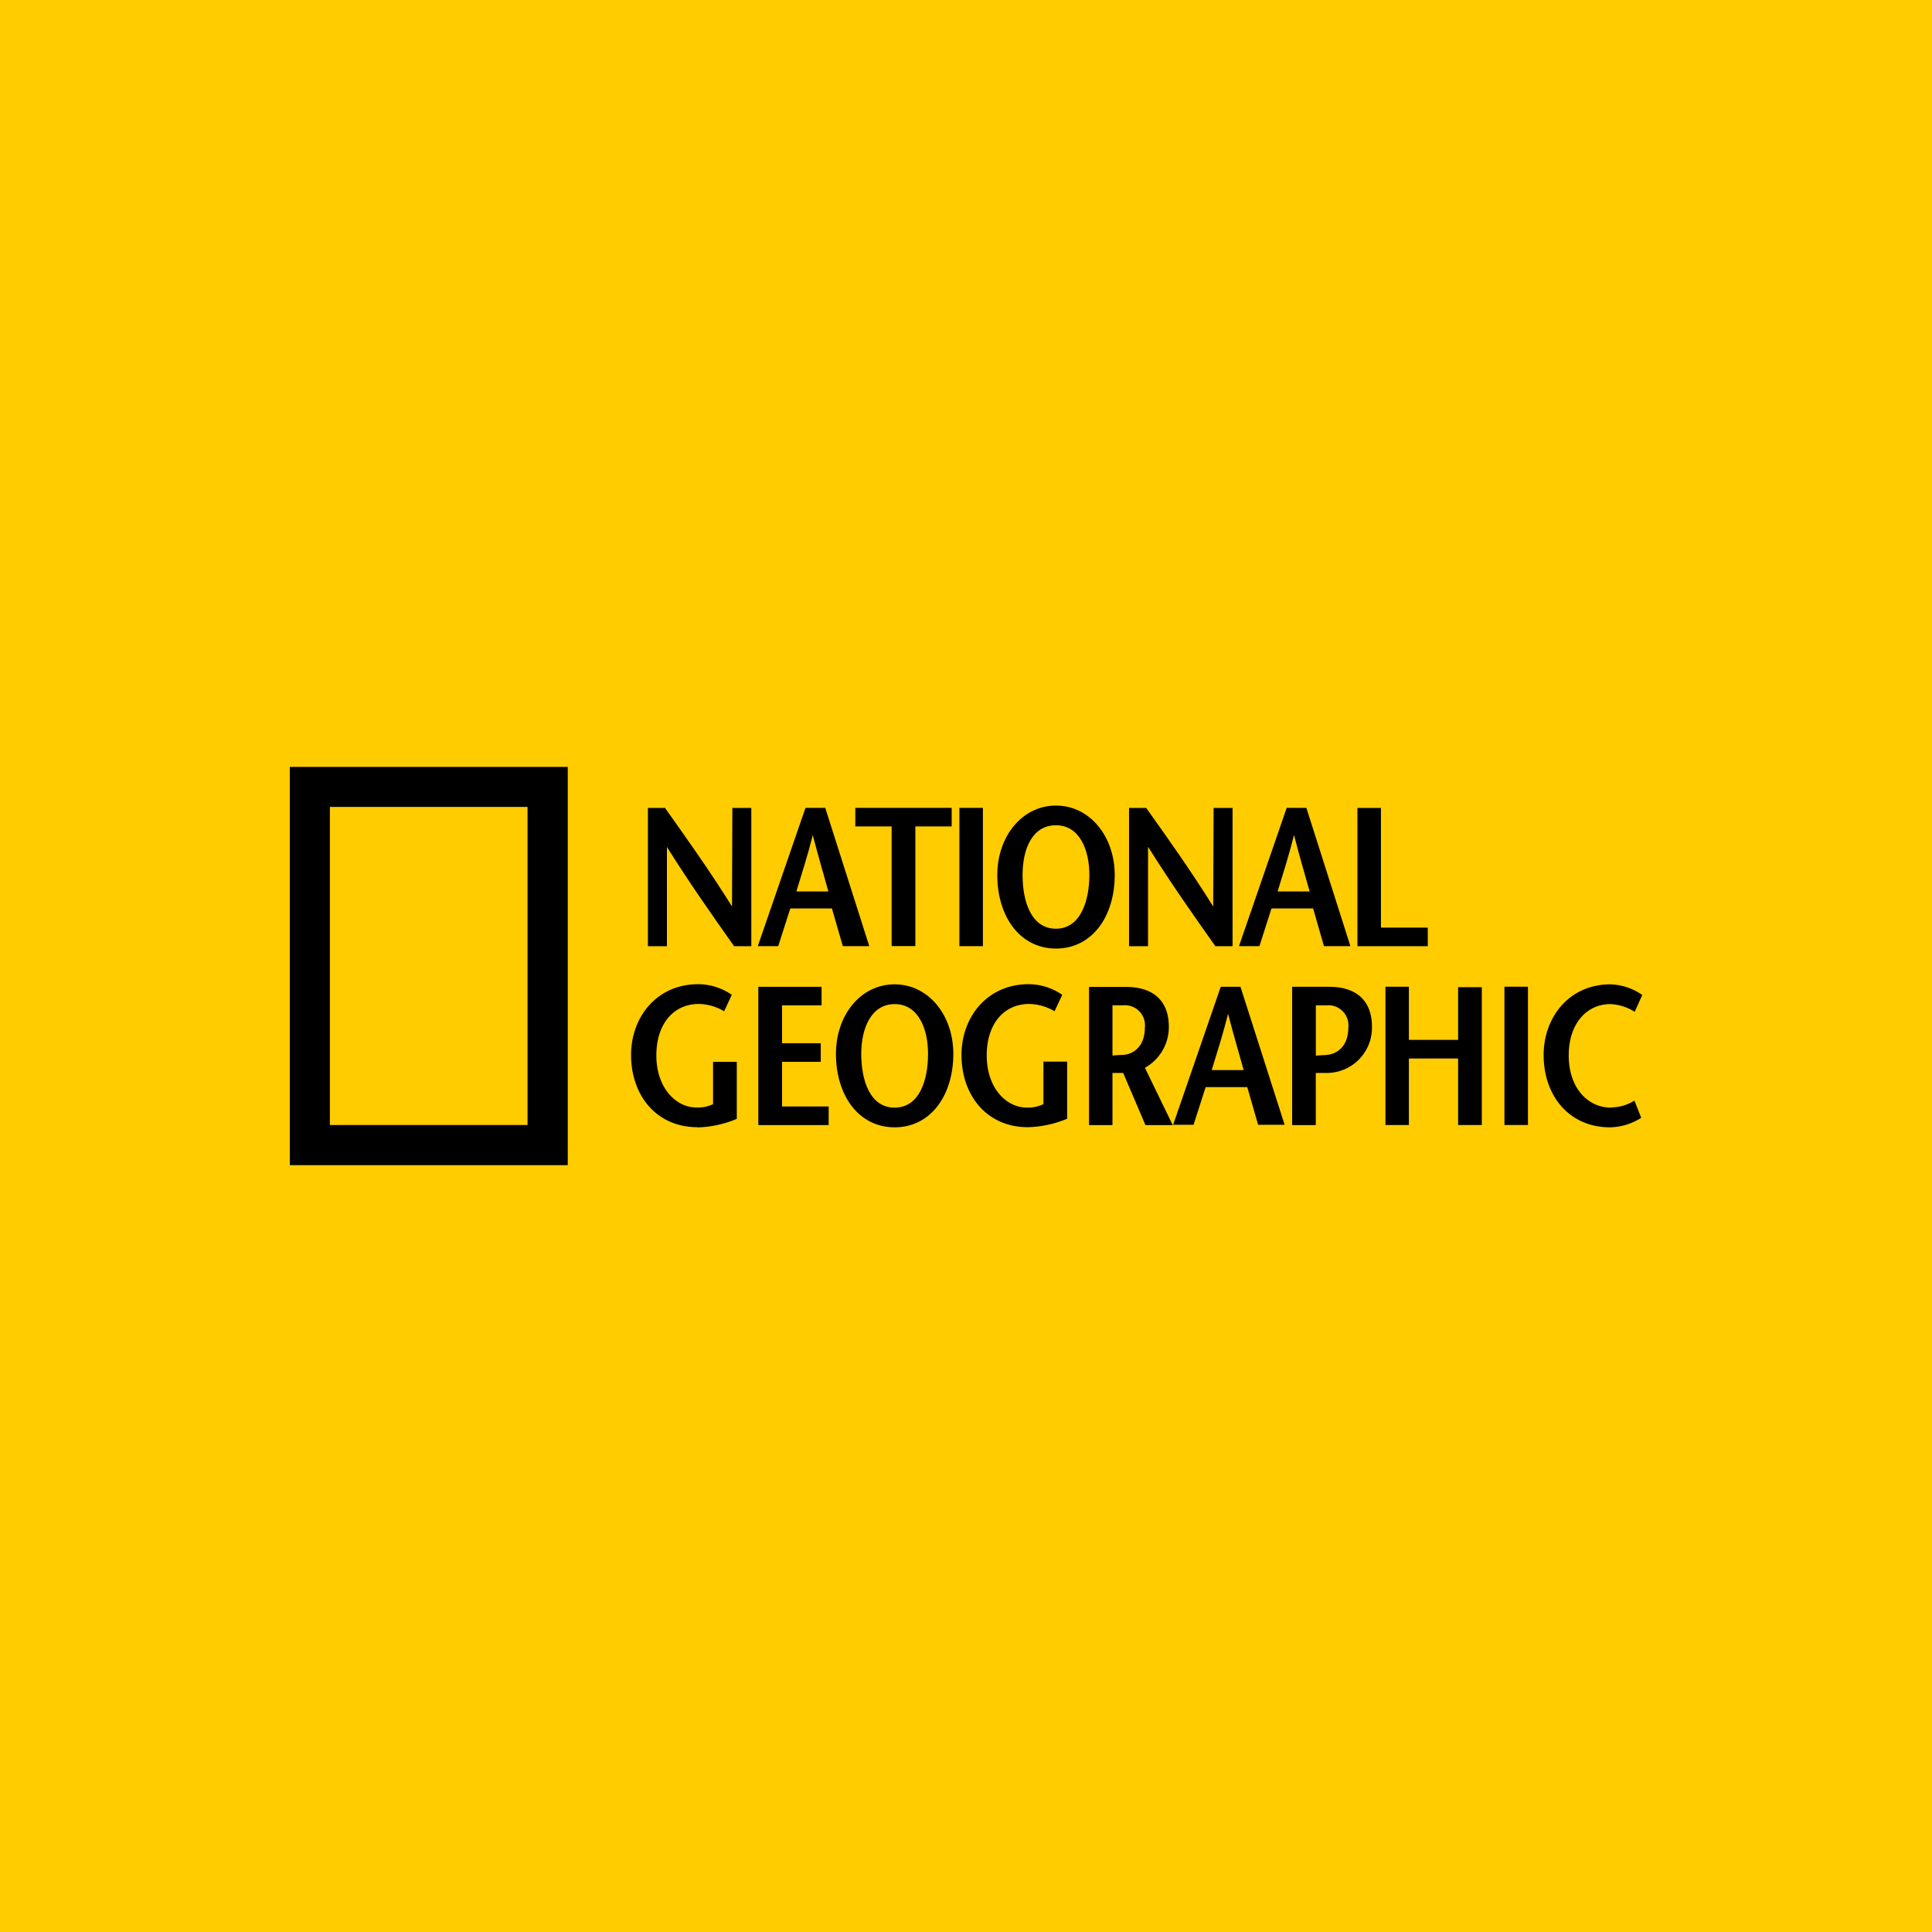 <svg xmlns="http://www.w3.org/2000/svg" viewBox="0 0 283.46 283.46"><defs><style>.cls-1{fill:#fc0;}</style></defs><title>nationalgeographic</title><g id="Layer_2" data-name="Layer 2"><g id="National_Geographic" data-name="National Geographic"><g id="nationalgeographic"><rect class="cls-1" width="283.46" height="283.46"/><g id="logo"><path d="M42.52,170.95H83.3V112.52H42.52Zm5.88-52.56h29v46.67h-29Z"/><path d="M154.93,121.08c3.45,0,4.9,3.57,4.9,7.3s-1.27,7.88-4.9,7.88-4.9-4-4.9-7.88,1.45-7.3,4.9-7.3m0,18.09c5.31,0,8.62-4.72,8.62-10.78,0-5.68-3.66-10.2-8.62-10.2s-8.61,4.52-8.61,10.2c0,6.06,3.31,10.78,8.61,10.78"/><path d="M120.54,147.5v-2.72h-9.28v20.29h10.32v-2.73h-6.84v-6.55h5.68v-2.73h-5.68V147.5h5.8Z"/><path d="M130.82,138.81h3.48V121.25h5.33v-2.72H125.49v2.72h5.33v17.57Z"/><path d="M213.93,152.57h-7.22v-7.8h-3.44v20.29h3.44V155.3h7.22v9.76h3.48V144.84h-3.48Z"/><path d="M97.86,124.28c3.28,5.24,6.55,9.88,9.85,14.55h2.52V118.54h-2.78L107.4,133c-3.25-5.21-6.53-9.82-9.83-14.46H95.06v20.29h2.79l0-14.55Z"/><path d="M119.25,122.53c.82,3.13,1.54,5.6,2.29,8.26h-4.7c.81-2.66,1.62-5.13,2.41-8.26m-3.3,10.76h6.11l1.6,5.53h3.88l-6.46-20.29h-2.9l-7,20.29h3Z"/><path d="M177.78,157c.81-2.67,1.62-5.13,2.4-8.26.81,3.13,1.54,5.59,2.29,8.26h-4.69Zm1.34-12.26-7,20.29h3l1.77-5.53H183l1.59,5.53h3.89L182,144.78h-2.89Z"/><path d="M168.47,124.28c3.28,5.24,6.55,9.88,9.85,14.55h2.52V118.54h-2.78L178,133c-3.25-5.21-6.53-9.82-9.83-14.46h-2.52v20.29h2.79l0-14.55Z"/><path d="M209.48,136.1h-6.87V118.54h-3.45v20.29h10.32V136.1Z"/><path d="M236.36,162.51c-3.36,0-6.2-2.84-6.2-7.66,0-4.61,2.58-7.53,6.12-7.53a7.28,7.28,0,0,1,3.56,1.13l1.11-2.47a8.59,8.59,0,0,0-4.67-1.56c-6.06,0-9.8,4.84-9.8,10.37,0,6,3.77,10.61,9.75,10.61A8.82,8.82,0,0,0,240.8,164l-1-2.52a6.54,6.54,0,0,1-3.47,1"/><path d="M163.22,147.5h1.54a2.94,2.94,0,0,1,3.21,3.28c0,2.72-1.65,3.94-3.3,4-.35,0-1.16.06-1.45.09V147.5Zm-3.47,17.57h3.47v-7.65h1.57l3.27,7.65h4l-4.08-8.41a6.82,6.82,0,0,0,3.51-6c0-3.95-2.41-5.86-6.29-5.86h-5.42v20.29Z"/><path d="M220.73,165.06h3.45V144.77h-3.45Z"/><path d="M189.86,122.53c.81,3.13,1.54,5.6,2.29,8.26h-4.7c.81-2.66,1.62-5.13,2.4-8.26m-3.3,10.76h6.11l1.59,5.53h3.88l-6.46-20.29h-2.89l-7,20.29h3l1.77-5.53Z"/><path d="M153.08,162a5.07,5.07,0,0,1-2.43.5c-3,0-5.88-2.84-5.88-7.66,0-4.61,2.52-7.54,6.23-7.54a7.56,7.56,0,0,1,3.72,1.07l1.13-2.41a8.69,8.69,0,0,0-4.93-1.56c-6.09,0-9.85,4.84-9.85,10.37,0,6,3.76,10.61,9.73,10.61a15.94,15.94,0,0,0,5.77-1.24v-8.38h-3.48V162Z"/><path d="M144.21,118.53h-3.45v20.29h3.45Z"/><path d="M194.51,154.8c-.34,0-1.18.06-1.45.08V147.5h1.57a2.94,2.94,0,0,1,3.19,3.28c0,2.72-1.65,3.94-3.31,4m.49-10h-5.42v20.29h3.47v-7.65h1.57a6.63,6.63,0,0,0,6.67-6.78c0-3.94-2.41-5.86-6.29-5.86"/><path d="M131.26,162.51c-3.62,0-4.9-4-4.9-7.89,0-3.73,1.45-7.3,4.9-7.3s4.9,3.57,4.9,7.3c0,3.89-1.28,7.89-4.9,7.89m0-18.09c-5,0-8.61,4.52-8.61,10.2,0,6.06,3.3,10.78,8.61,10.78s8.61-4.72,8.61-10.78c0-5.68-3.65-10.2-8.61-10.2"/><path d="M102.33,165.41a16,16,0,0,0,5.77-1.25v-8.37h-3.48V162a5.13,5.13,0,0,1-2.43.49c-3,0-5.89-2.84-5.89-7.65,0-4.61,2.52-7.54,6.23-7.54a7.49,7.49,0,0,1,3.71,1.07l1.13-2.41a8.68,8.68,0,0,0-4.93-1.56c-6.09,0-9.85,4.84-9.85,10.37,0,6,3.77,10.61,9.73,10.61"/></g></g></g></g></svg>